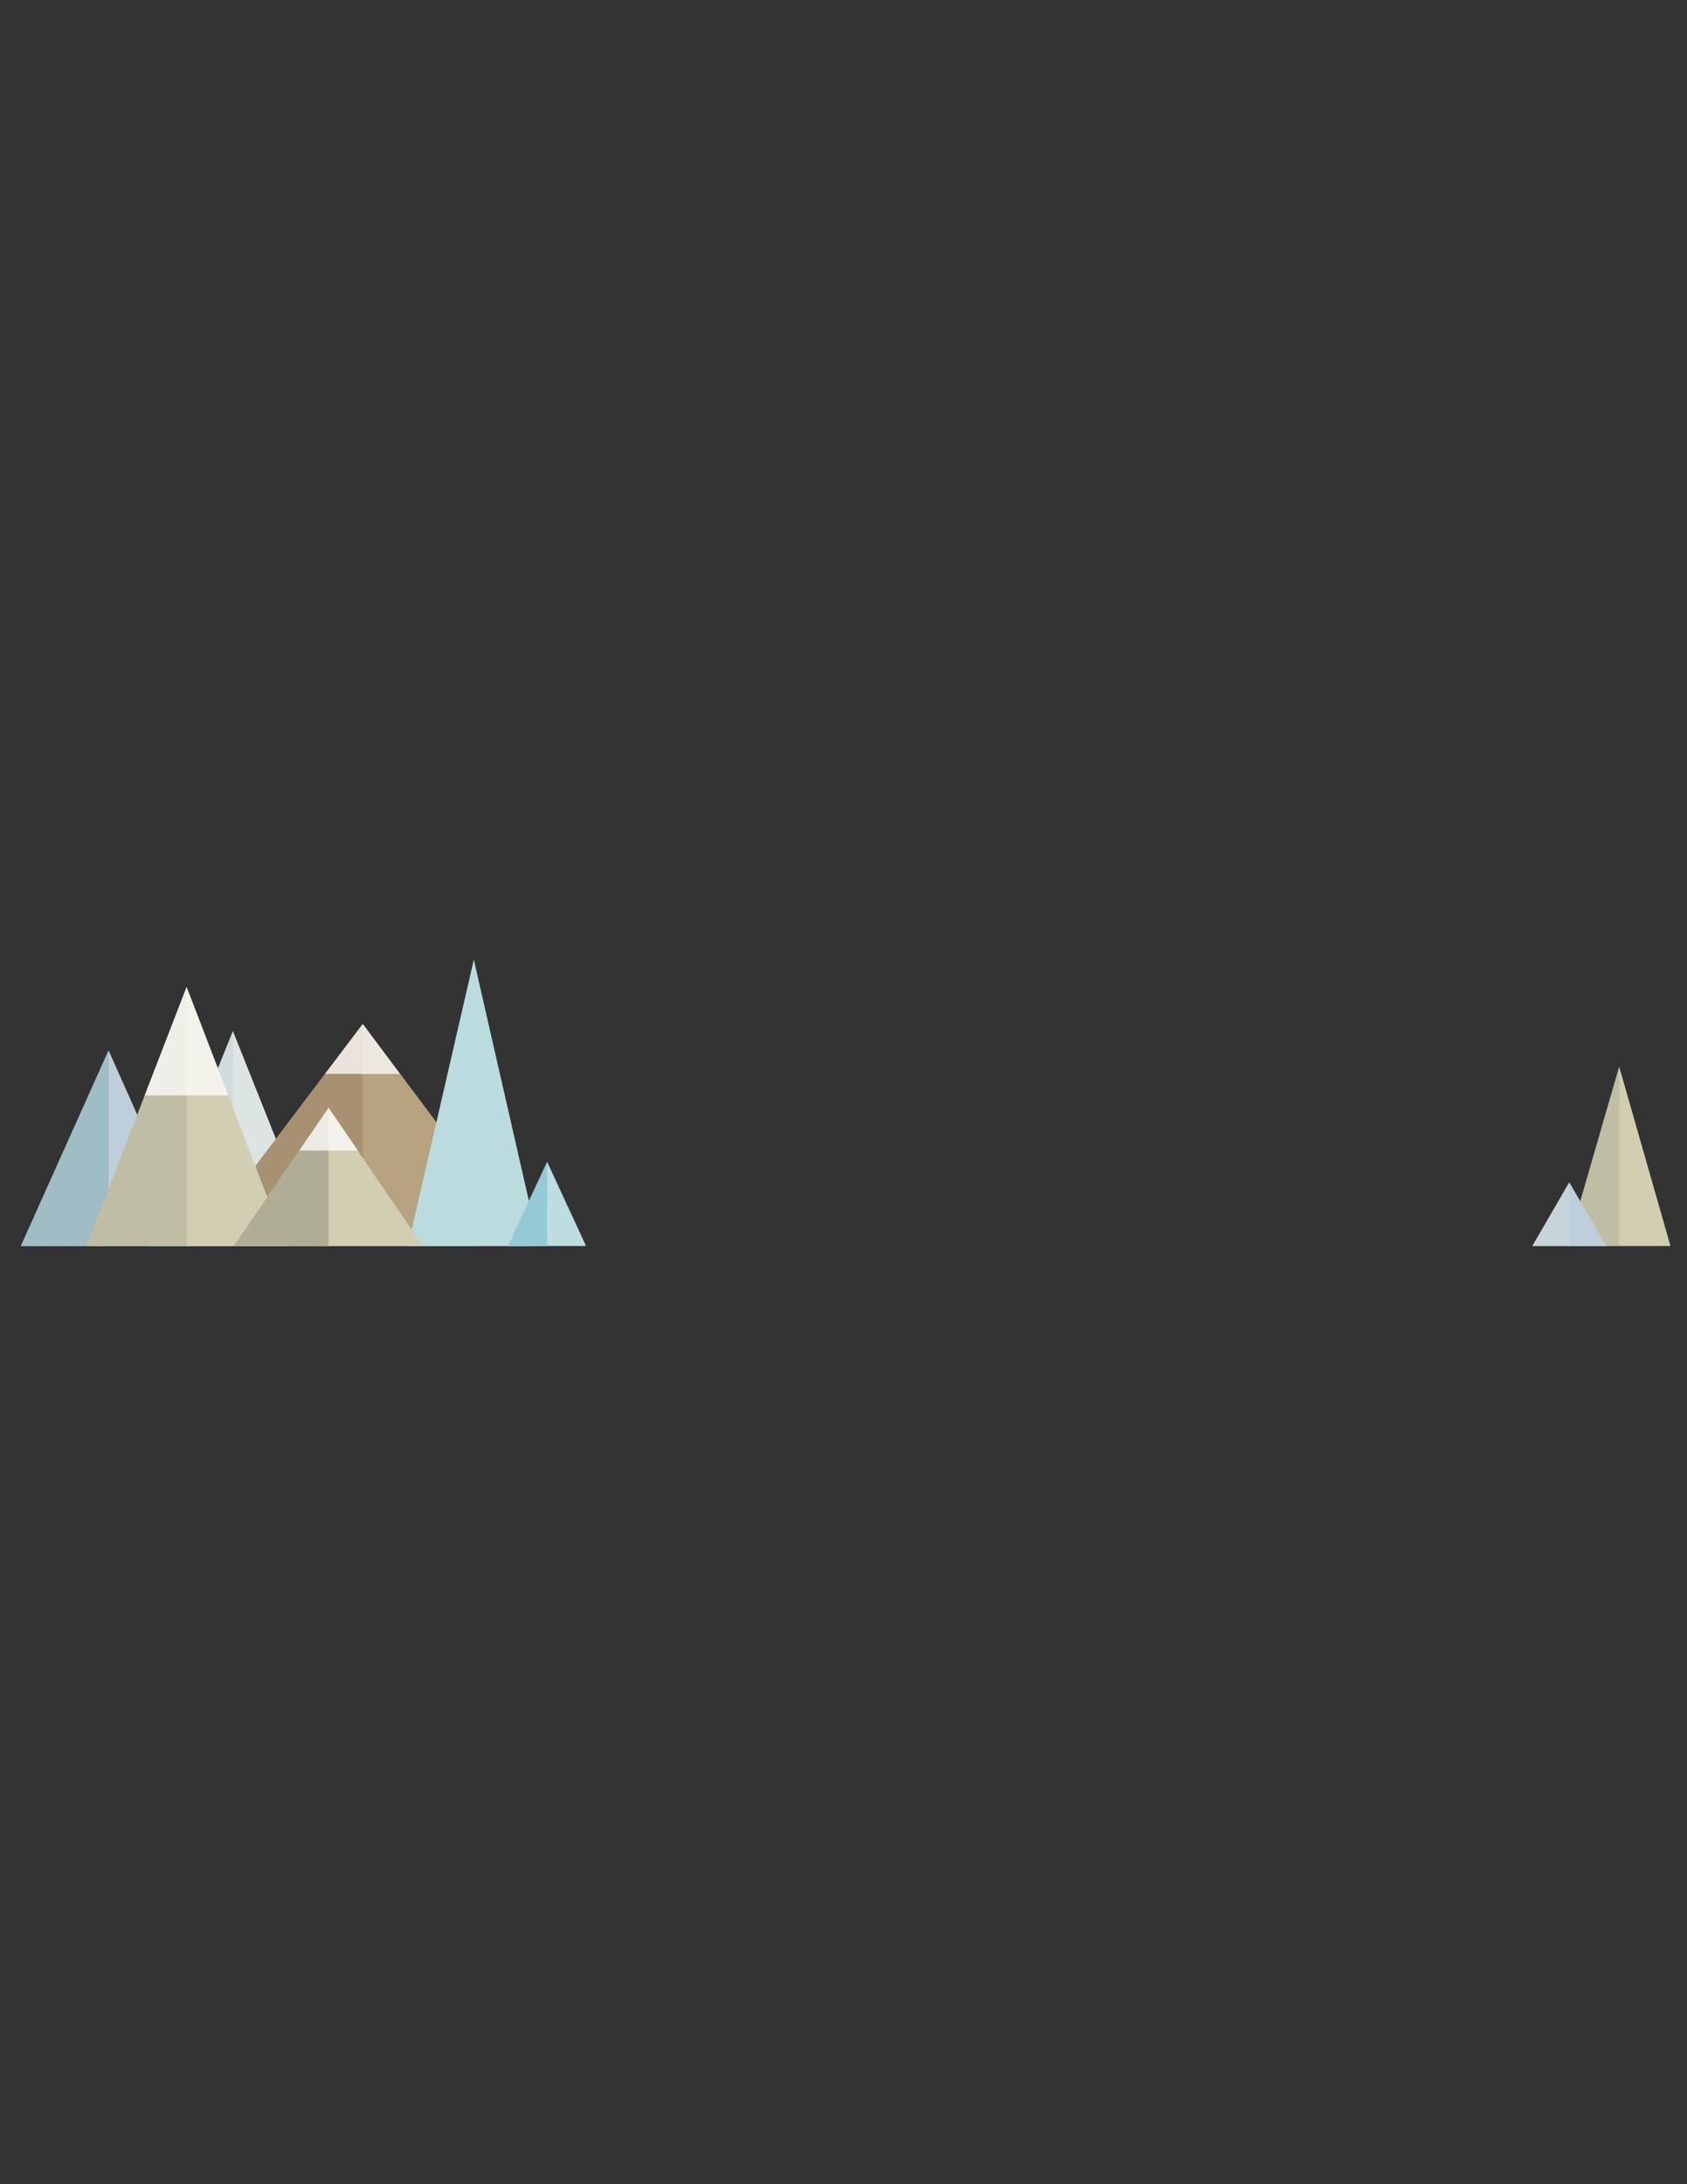 <?xml version="1.0" encoding="utf-8"?>
<!-- Generator: Adobe Illustrator 17.1.0, SVG Export Plug-In . SVG Version: 6.00 Build 0)  -->
<!DOCTYPE svg PUBLIC "-//W3C//DTD SVG 1.1//EN" "http://www.w3.org/Graphics/SVG/1.1/DTD/svg11.dtd">
<svg version="1.1" id="Layer_1" xmlns="http://www.w3.org/2000/svg" xmlns:xlink="http://www.w3.org/1999/xlink" x="0px" y="0px"
	 viewBox="0 0 612 792" enable-background="new 0 0 612 792" xml:space="preserve">
<rect x="0" y="0" width="612" height="792" fill="#333333" stroke="none"/>
<g id="Layer_1_1_" display="none">
	<g display="inline">
		<rect x="-33.9" y="326.5" fill="#E4E9E7" width="598.8" height="336.8"/>
		<rect x="-33.9" y="451.8" fill="#FFFFFF" width="598.8" height="211.5"/>
	</g>
	<g display="inline">
		<polygon fill="#ADB0A8" points="325.8,544.2 325.8,530.7 344.6,511.9 341.2,508.5 325.8,523.8 325.8,488.3 320.9,488.3 
			320.9,504.4 313.9,497.4 310.5,500.8 320.9,511.3 320.9,544 305.8,528.9 302.3,532.3 320.9,550.9 320.9,589.4 325.8,589.4 
			325.8,551.1 344.6,532.3 341.2,528.9 		"/>
		<g>
			<circle fill="#DEE4E1" cx="328" cy="585.1" r="6"/>
			<circle fill="#DEE4E1" cx="319" cy="586.2" r="4.5"/>
			<circle fill="#BDDDE0" cx="323.9" cy="587.4" r="5.1"/>
		</g>
	</g>
	<g display="inline">
		<polygon fill="#ADB0A8" points="505.5,480.3 505.5,465 526.8,443.7 522.8,439.8 505.5,457.2 505.5,417 499.9,417 499.9,435.2 
			492,427.3 488.1,431.2 499.9,443 499.9,480 482.8,462.9 478.9,466.8 499.9,487.9 499.9,531.4 505.5,531.4 505.5,488.1 
			526.8,466.8 522.8,462.9 		"/>
		<g>
			<circle fill="#DEE4E1" cx="507.9" cy="526.6" r="6.8"/>
			<path fill="#DEE4E1" d="M502.9,527.8c0,2.8-2.3,5.1-5.1,5.1c-2.8,0-5.1-2.3-5.1-5.1s2.3-5.1,5.1-5.1
				C500.7,522.7,502.9,525,502.9,527.8z"/>
			<path fill="#BDDDE0" d="M509,529.2c0,3.2-2.6,5.7-5.7,5.7c-3.2,0-5.7-2.6-5.7-5.7c0-3.2,2.6-5.7,5.7-5.7
				C506.4,523.5,509,526,509,529.2z"/>
		</g>
	</g>
	<g display="inline">
		<polygon fill="#ADB0A8" points="50.5,514.2 50.5,505.1 63.1,492.4 60.8,490.1 50.5,500.4 50.5,476.4 47.2,476.4 47.2,487.3 
			42.4,482.6 40.1,484.9 47.2,492 47.2,514 36.9,503.8 34.6,506.2 47.2,518.7 47.2,544.7 50.5,544.7 50.5,518.9 63.1,506.2 
			60.8,503.8 		"/>
		<g>
			<circle fill="#DEE4E1" cx="51.9" cy="541.8" r="4"/>
			<circle fill="#DEE4E1" cx="45.9" cy="542.5" r="3.1"/>
			<path fill="#BDDDE0" d="M52.5,543.4c0,1.9-1.5,3.4-3.4,3.4s-3.4-1.5-3.4-3.4c0-1.9,1.5-3.4,3.4-3.4
				C51,539.9,52.5,541.5,52.5,543.4z"/>
		</g>
	</g>
</g>
<g id="Layer_2">
	<polygon fill="#DDE5E3" points="115.6,451.8 53.2,451.8 84.5,373.9 	"/>
	<polygon fill="#CFDBDC" points="84.5,451.8 53.2,451.8 84.5,373.9 	"/>
	<polygon fill="#B7A37F" points="192,451.8 70.7,451.8 131.6,371.3 	"/>
	<polygon opacity="0.5" fill="#9A8164" points="131.6,451.8 70.7,451.8 131.6,371.3 	"/>
	<polygon opacity="0.75" fill="#FFFFFF" enable-background="new    " points="131.6,371.3 117.9,389.4 145.1,389.4 	"/>
	<polygon fill="#BBDCDF" points="195.6,451.8 148,451.8 171.9,348 	"/>
	<polygon opacity="0.5" fill="#BBDCDF" points="171.9,451.8 148,451.8 171.9,348 	"/>
	<polygon fill="#BFCEDB" points="71,451.8 7.6,451.8 39.4,380.9 	"/>
	<polygon fill="#A0BCC5" points="39.4,451.8 39.4,380.9 7.6,451.8 	"/>
	<polygon fill="#D1CEB2" points="103.8,451.8 31.4,451.8 67.7,357.9 	"/>
	<polygon opacity="0.5" fill="#AFAD96" points="67.7,451.8 31.4,451.8 67.7,357.9 	"/>
	<polygon fill="#D1CEB2" points="606,451.8 568.6,451.8 587.4,386.8 	"/>
	<polygon opacity="0.5" fill="#AFAD96" points="587.4,451.8 568.6,451.8 587.4,386.8 	"/>
	<polygon fill="#D1CEB2" points="153.4,451.8 84.8,451.8 119.2,401.7 	"/>
	<polygon fill="#AFAD96" points="119.2,451.8 84.8,451.8 119.2,401.7 	"/>
	<polygon opacity="0.75" fill="#FFFFFF" enable-background="new    " points="119.2,401.7 108.6,417.2 129.8,417.2 	"/>
	<polygon fill="#BDDDE0" points="212.6,451.8 184.3,451.8 198.5,421.3 	"/>
	<polygon fill="#94CAD6" points="198.5,451.8 184.3,451.8 198.5,421.3 	"/>
	<polygon fill="#BFCEDB" points="582.7,451.8 555.9,451.8 569.3,428.7 	"/>
	<polygon opacity="0.5" fill="#D1DADB" enable-background="new    " points="569.3,451.8 569.3,428.7 555.9,451.8 	"/>
	<polygon opacity="0.75" fill="#FFFFFF" enable-background="new    " points="67.7,357.9 52.5,397.2 82.8,397.2 	"/>
</g>
</svg>
